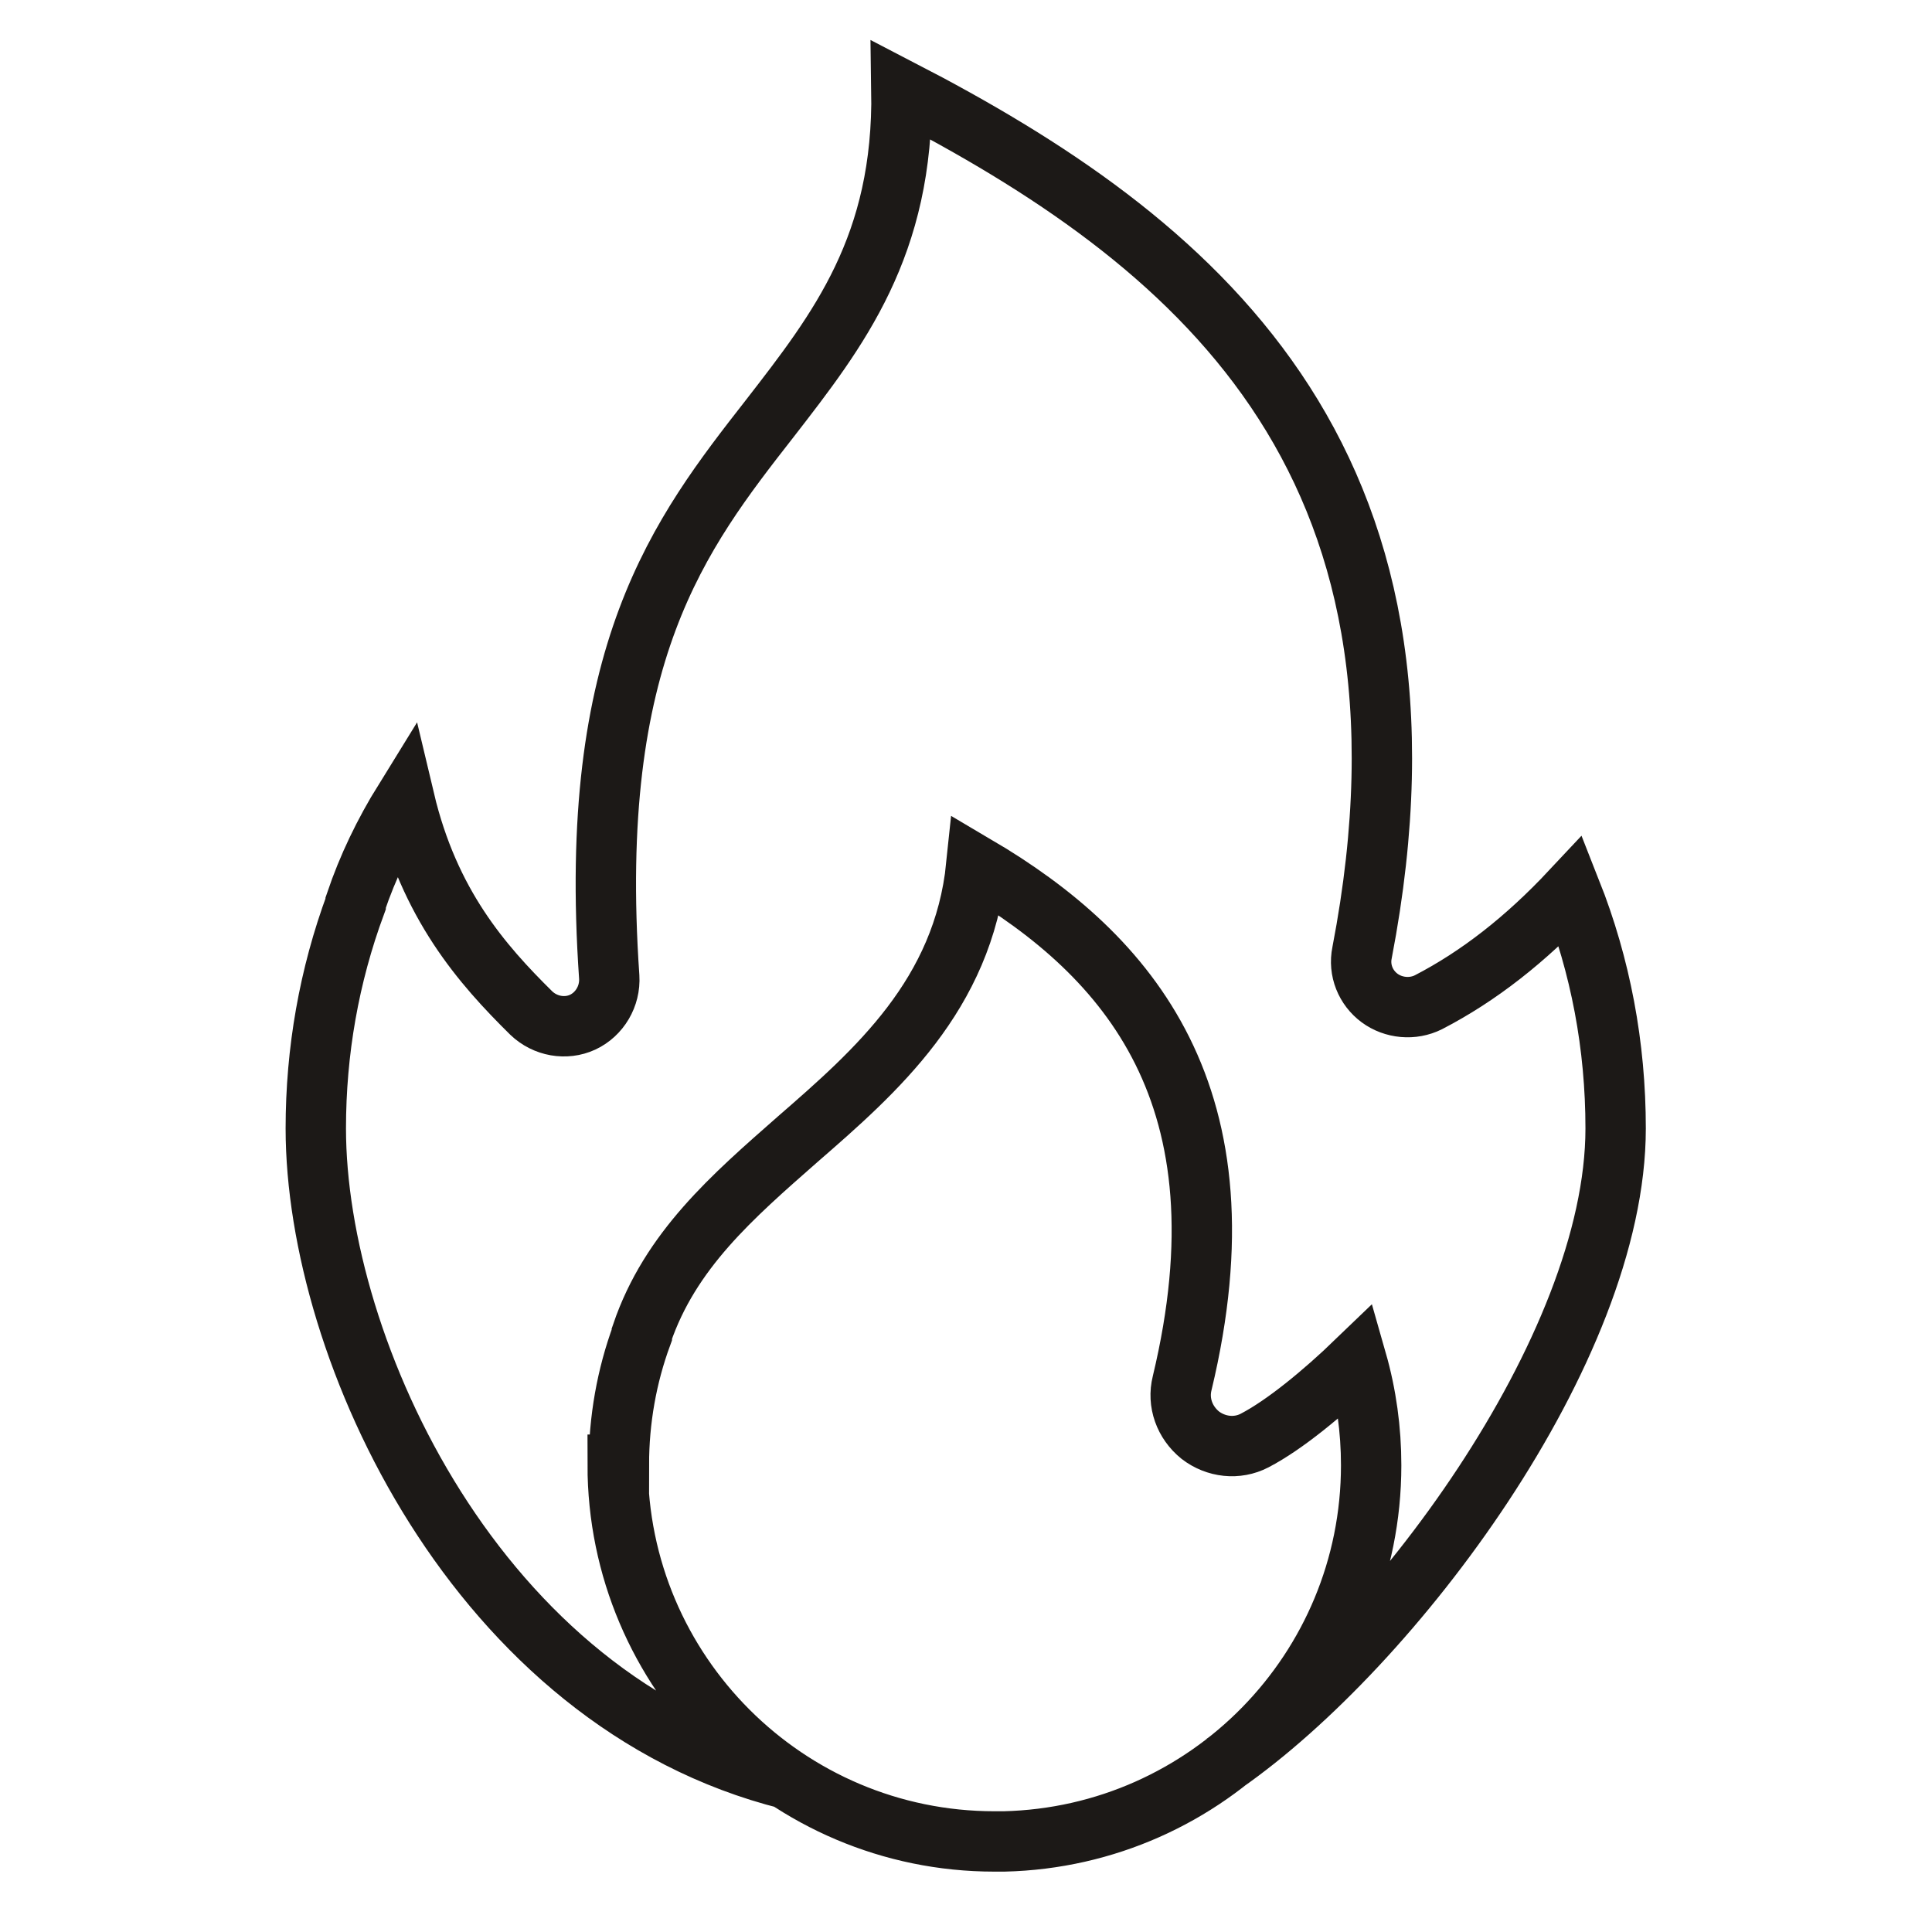 <svg width="24" height="24" viewBox="0 0 24 24" fill="none" xmlns="http://www.w3.org/2000/svg">
<path d="M9.795 22.103C5.925 21.135 3.923 16.763 3.923 14.018C3.923 13.058 4.088 12.12 4.418 11.228C4.418 11.228 4.418 11.22 4.418 11.213C4.568 10.77 4.77 10.35 5.025 9.938C5.333 11.235 5.985 11.978 6.6 12.585C6.773 12.75 7.028 12.795 7.238 12.698C7.448 12.6 7.583 12.375 7.568 12.135C7.29 8.115 8.445 6.63 9.563 5.198C10.418 4.095 11.228 3.053 11.198 1.118C14.775 2.97 18.113 5.633 16.92 11.835C16.875 12.053 16.965 12.27 17.138 12.398C17.31 12.525 17.55 12.548 17.745 12.45C18.368 12.128 18.953 11.67 19.515 11.07C19.883 12 20.07 12.99 20.07 14.018C20.07 16.763 17.303 20.445 15.203 21.908M7.688 18.195C7.688 17.64 7.785 17.093 7.973 16.583C7.973 16.583 7.973 16.575 7.973 16.568C8.325 15.533 9.098 14.865 9.908 14.153C10.883 13.305 11.963 12.36 12.128 10.755C14.025 11.873 15.54 13.62 14.685 17.183C14.625 17.423 14.715 17.67 14.91 17.828C15.105 17.978 15.368 18.008 15.585 17.895C15.96 17.7 16.44 17.303 16.853 16.905C16.973 17.325 17.033 17.76 17.033 18.203C17.033 20.745 15 22.815 12.473 22.875C12.435 22.875 12.39 22.875 12.353 22.875C9.773 22.875 7.673 20.775 7.673 18.195H7.688Z" stroke="#1C1917" stroke-width="0.75" stroke-miterlimit="10"/>
</svg>
